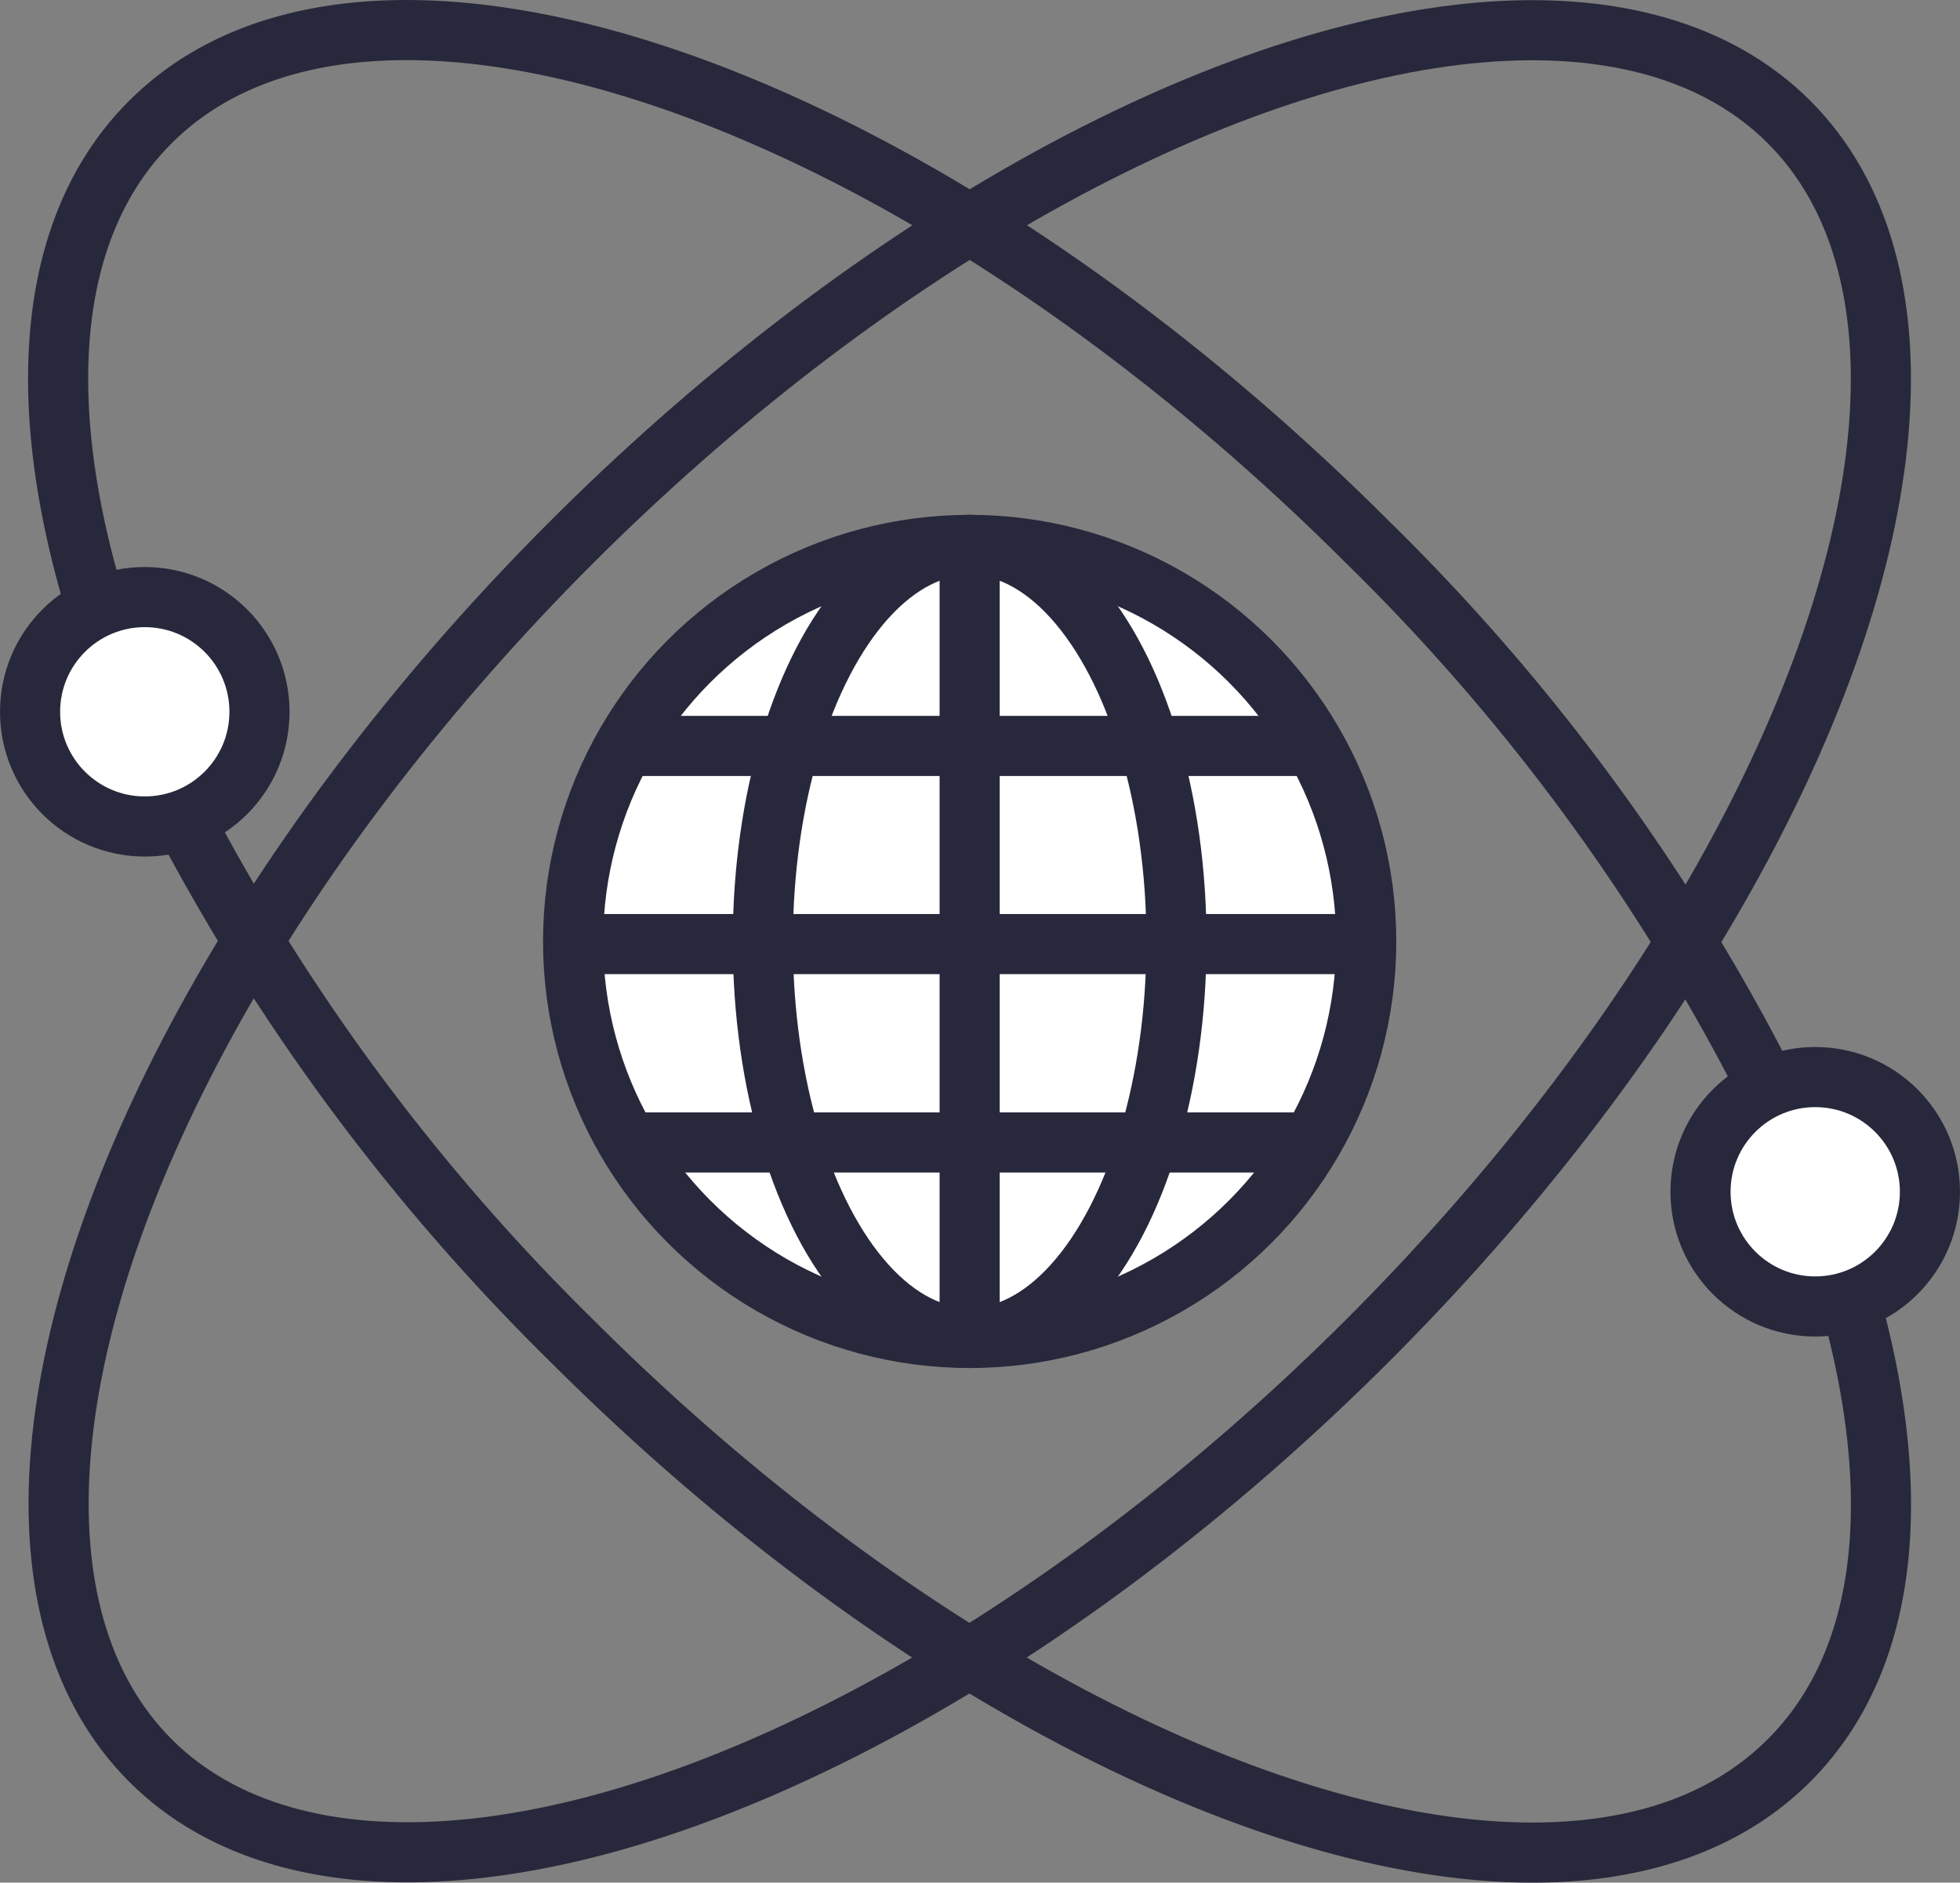 <svg xmlns="http://www.w3.org/2000/svg" viewBox="0 0 81.5 78.29"><rect x="0" y="0" width="81.5" height="78.29" fill="#808080" stroke="none"/><defs><style>.cls-1{fill:#fff;}.cls-1,.cls-2{stroke:#28283c;stroke-miterlimit:10;stroke-width:2.5px;}.cls-2{fill:none;}</style></defs><title>icon_01_pg</title><g id="레이어_2" data-name="레이어 2"><g id="레이어_1-2" data-name="레이어 1"><circle class="cls-1" cx="40.32" cy="39.15" r="16.49"/><ellipse class="cls-2" cx="40.32" cy="39.15" rx="8.6" ry="16.49"/><line class="cls-2" x1="40.32" y1="22.65" x2="40.32" y2="55.64"/><line class="cls-2" x1="26.12" y1="31.02" x2="54.52" y2="31.02"/><line class="cls-2" x1="57.16" y1="39.26" x2="23.47" y2="39.26"/><line class="cls-2" x1="26.12" y1="47.51" x2="54.52" y2="47.51"/><path class="cls-2" d="M77,54.34c2.18,8,1.49,14.77-2.61,18.87-9.16,9.16-31.83,1.33-50.65-17.49A87.89,87.89,0,0,1,7.65,34.09"/><path class="cls-2" d="M4,25.27C1.39,16.74,1.92,9.4,6.25,5.08,15.4-4.08,38.07,3.76,56.89,22.57A86.52,86.52,0,0,1,73.6,45.44"/><ellipse class="cls-2" cx="40.32" cy="39.15" rx="48.18" ry="23.44" transform="translate(-15.87 39.97) rotate(-45)"/><circle class="cls-1" cx="6.02" cy="29.6" r="4.77"/><circle class="cls-1" cx="75.48" cy="49.56" r="4.77"/></g></g></svg>
